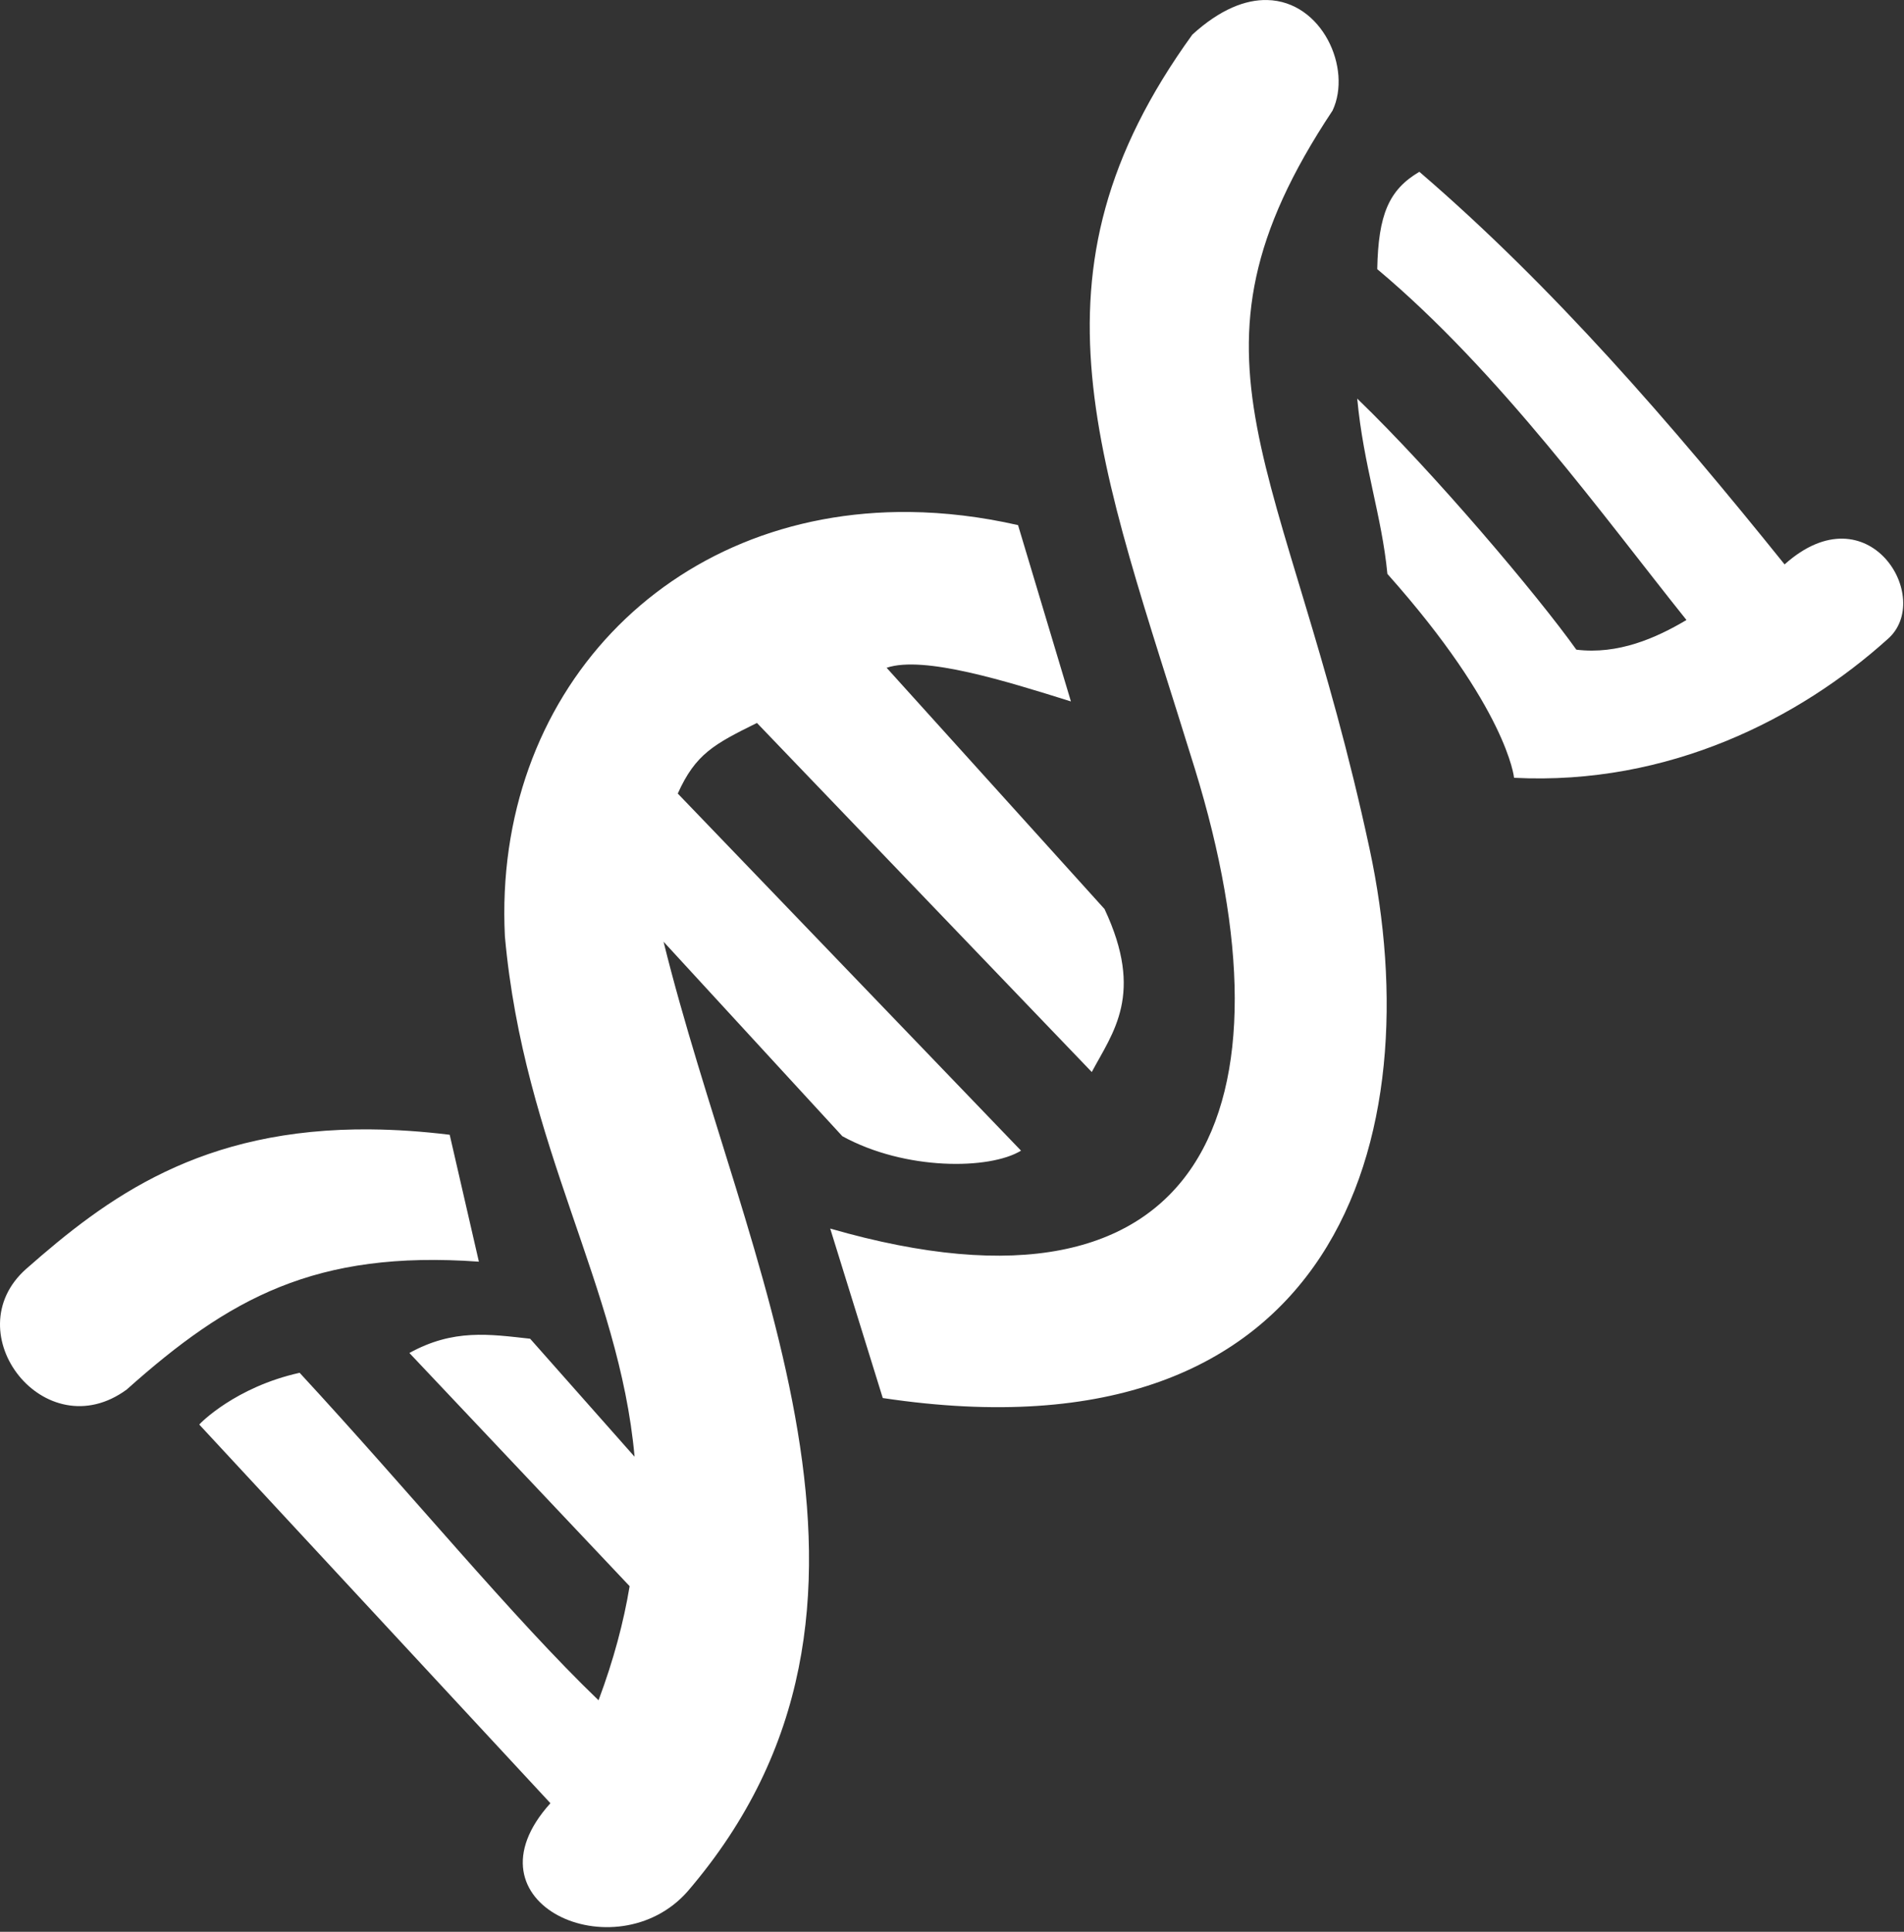 <svg width="70" height="71" viewBox="0 0 70 71" fill="none" xmlns="http://www.w3.org/2000/svg">
<rect x="0" y="0" width="70" height="71" fill="#333333" stroke="none"/>
<g clip-path="url(#clip0_137_320)">
<path d="M46.585 0.001C45.792 -0.016 44.858 0.34 43.837 1.271C37.4 10.167 40.415 16.853 43.93 28.26C47.747 40.645 44.388 49.152 30.522 45.154L32.455 51.383C49.25 53.907 52.613 41.729 50.353 31.203C47.264 16.814 42.862 13.298 48.992 4.062C49.716 2.519 48.611 0.043 46.585 0.001L46.585 0.001ZM52.182 6.314C51.064 6.975 50.673 7.882 50.634 9.892C55.147 13.675 58.984 19.021 62.002 22.787C60.886 23.452 59.487 24.066 57.954 23.878C56.525 21.873 52.718 17.369 49.898 14.65C50.128 17.119 50.802 18.954 51.007 21.093C55.429 26.058 55.664 28.587 55.664 28.587C61.369 28.877 66.181 26.387 69.393 23.495C71.124 22.008 68.701 17.978 65.61 20.744C61.435 15.559 57.114 10.554 52.182 6.314ZM33.451 18.818C24.508 18.716 18.121 25.541 18.562 34.413C19.261 42.18 22.768 47.267 23.33 53.54L19.49 49.203C17.988 49.038 16.672 48.833 15.051 49.727L23.148 58.298C22.93 59.614 22.562 61.003 22.005 62.492C18.837 59.447 15.106 54.879 11.016 50.455C8.651 50.98 7.35 52.318 7.326 52.358L20.236 66.275C16.89 69.979 22.658 72.493 25.279 69.516C34.298 59.009 27.349 46.569 24.395 34.611L30.969 41.76C33.286 43.031 36.388 42.994 37.538 42.291L24.918 29.166C25.57 27.711 26.257 27.348 27.829 26.571L40.139 39.401C40.918 37.937 42.078 36.539 40.608 33.411L32.596 24.543C33.964 24.084 36.996 25.037 39.372 25.78L37.428 19.3C36.059 18.989 34.729 18.833 33.451 18.818ZM13.66 41.509C7.377 41.444 3.926 44.029 0.964 46.635C-1.688 48.984 1.658 53.271 4.659 51.07C8.421 47.713 11.592 45.941 17.606 46.371L16.533 41.707C15.513 41.582 14.558 41.519 13.66 41.51V41.509Z" fill="white"/>
</g>
<defs>
<clipPath id="clip0_137_320">
<rect width="70" height="70.83" fill="white"/>
</clipPath>
</defs>
</svg>

